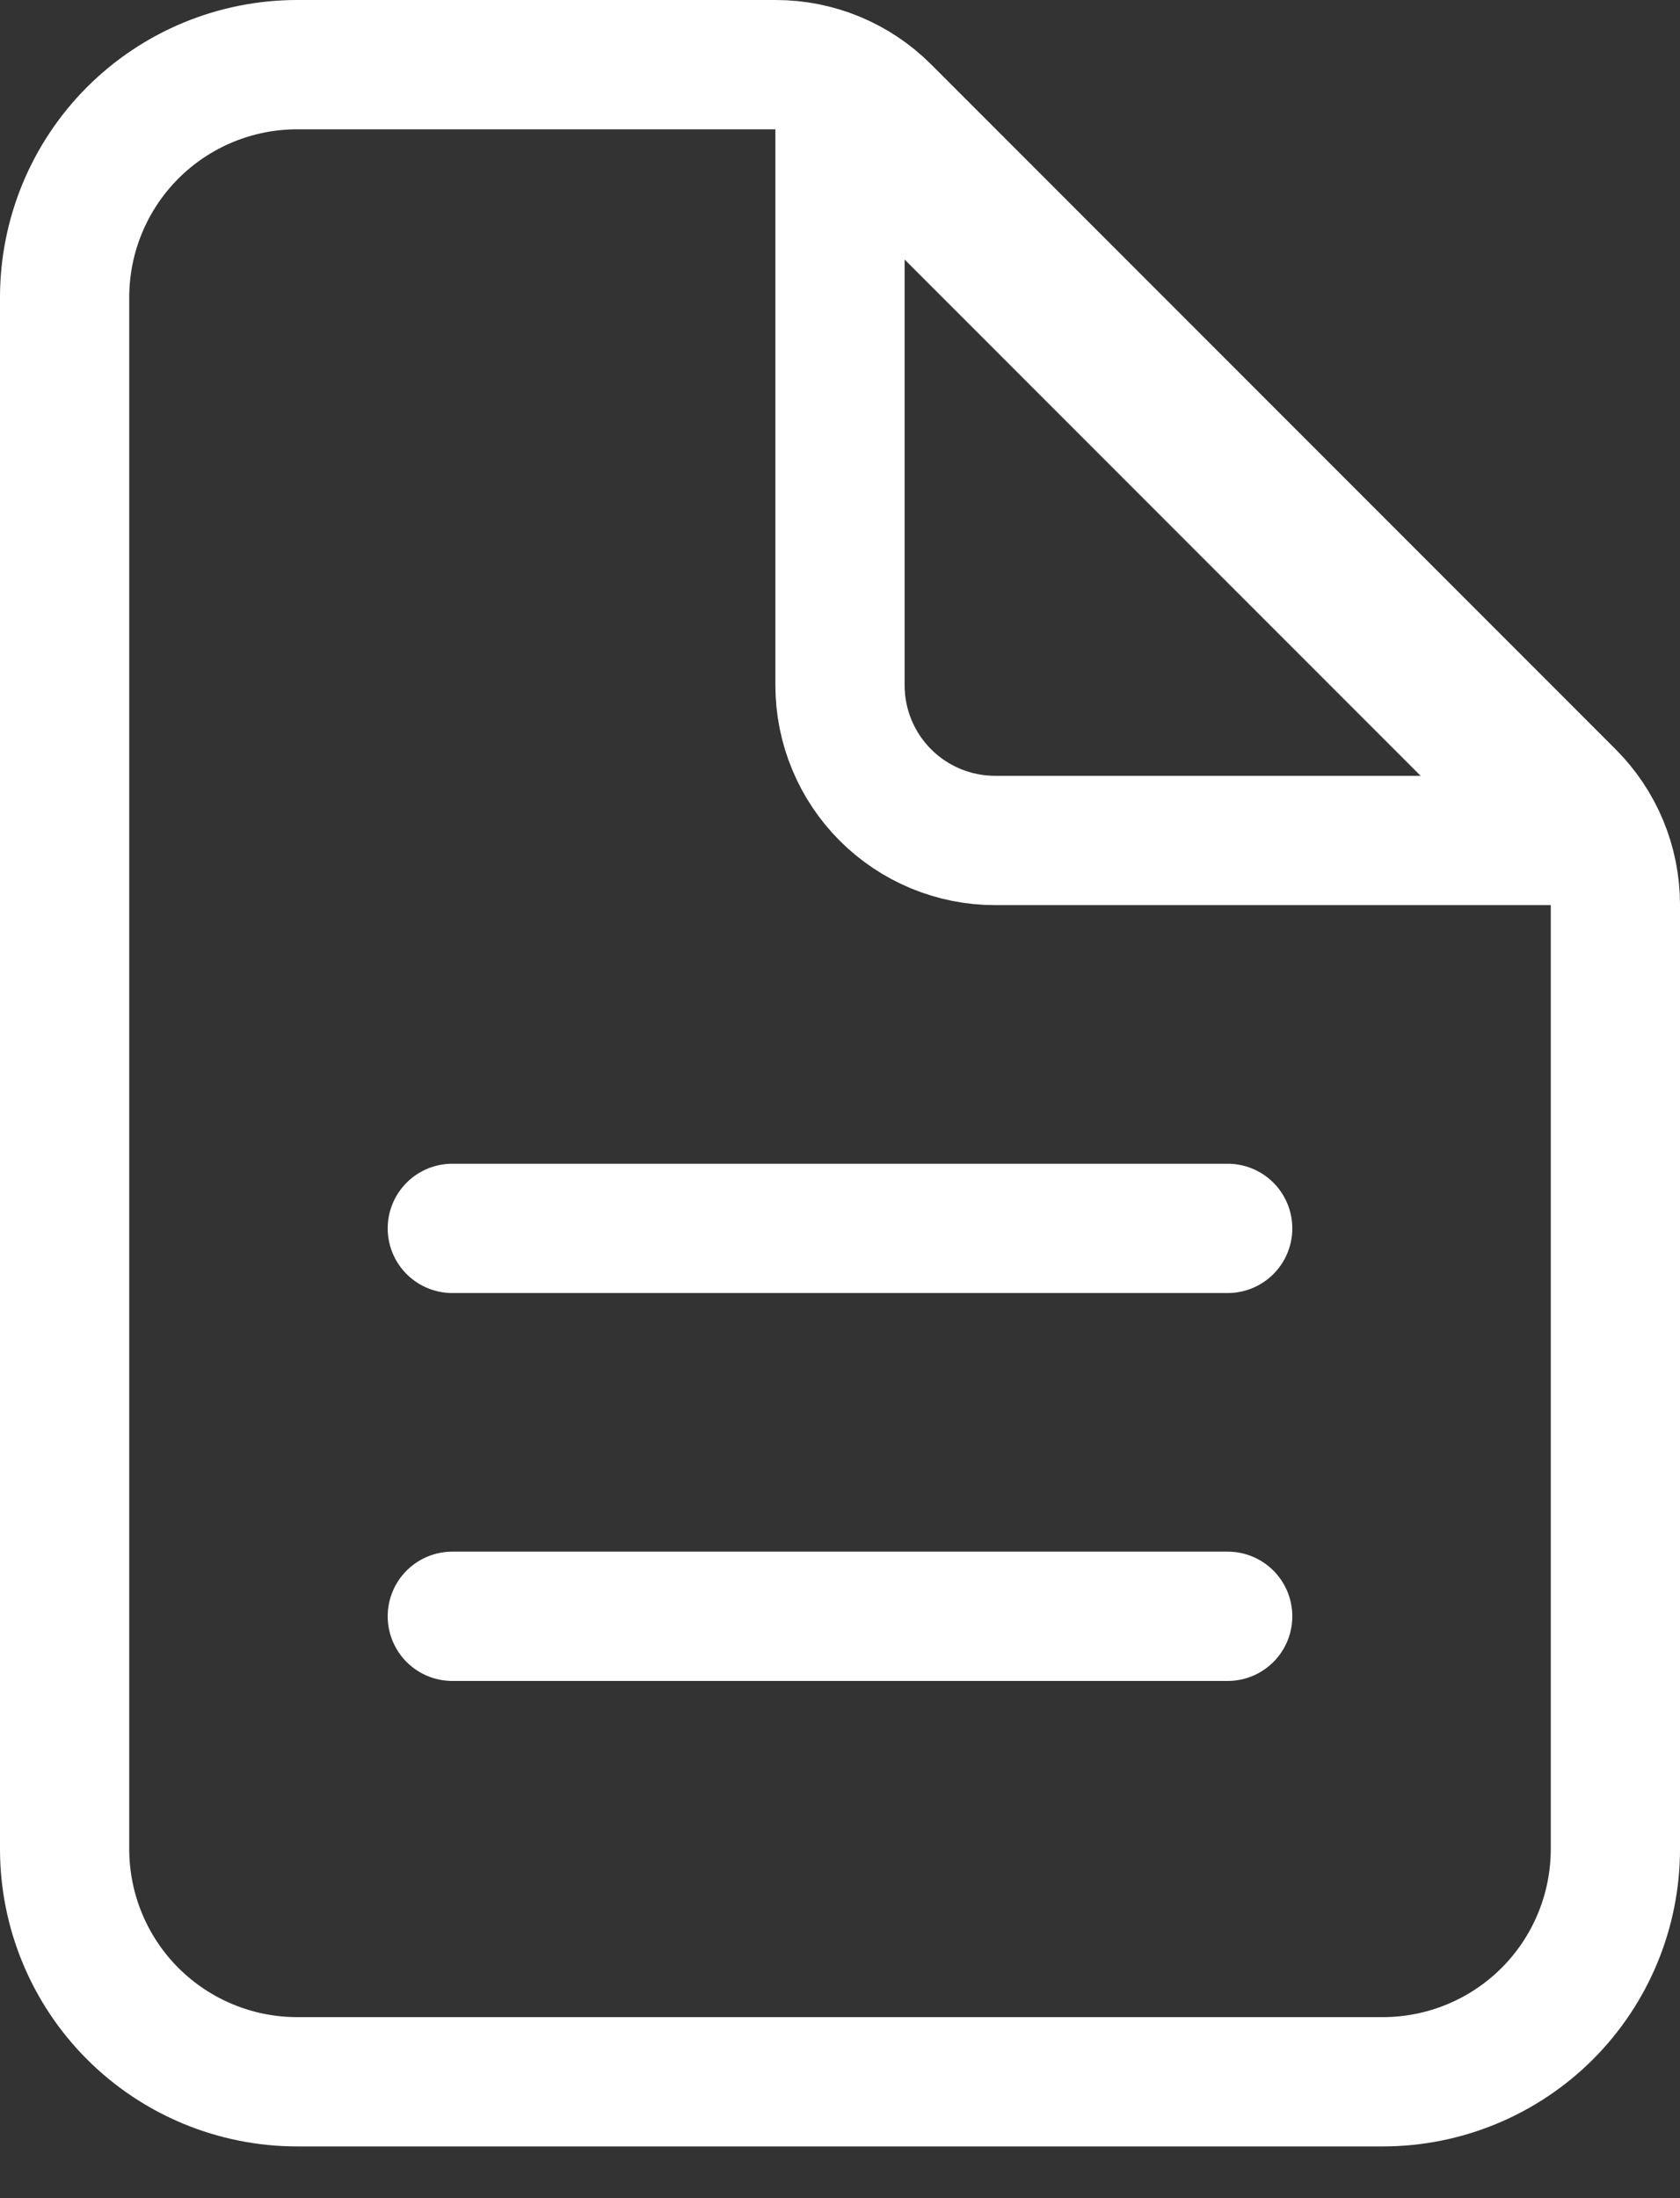 <svg width="26" height="34" viewBox="0 0 26 34" fill="none" xmlns="http://www.w3.org/2000/svg">
<rect x="0" y="0" width="26" height="34" fill="#333333" stroke="none"/>
<path d="M25 13.994V28.6C25 29.555 24.621 30.471 23.946 31.146C23.27 31.821 22.355 32.2 21.4 32.2H4.6C3.645 32.2 2.73 31.821 2.054 31.146C1.379 30.471 1 29.555 1 28.6V4.6C1 3.645 1.379 2.73 2.054 2.054C2.73 1.379 3.645 1 4.6 1H12.006C12.643 1 13.253 1.253 13.703 1.703L24.297 12.297C24.747 12.747 25 13.357 25 13.994Z" stroke="white" stroke-width="2" stroke-linejoin="round"/>
<path d="M7 25H19M13 1.6V10.6C13 11.236 13.253 11.847 13.703 12.297C14.153 12.747 14.764 13 15.4 13H24.4L13 1.6ZM7 19H19H7Z" stroke="white" stroke-width="2" stroke-linecap="round" stroke-linejoin="round"/>
</svg>
